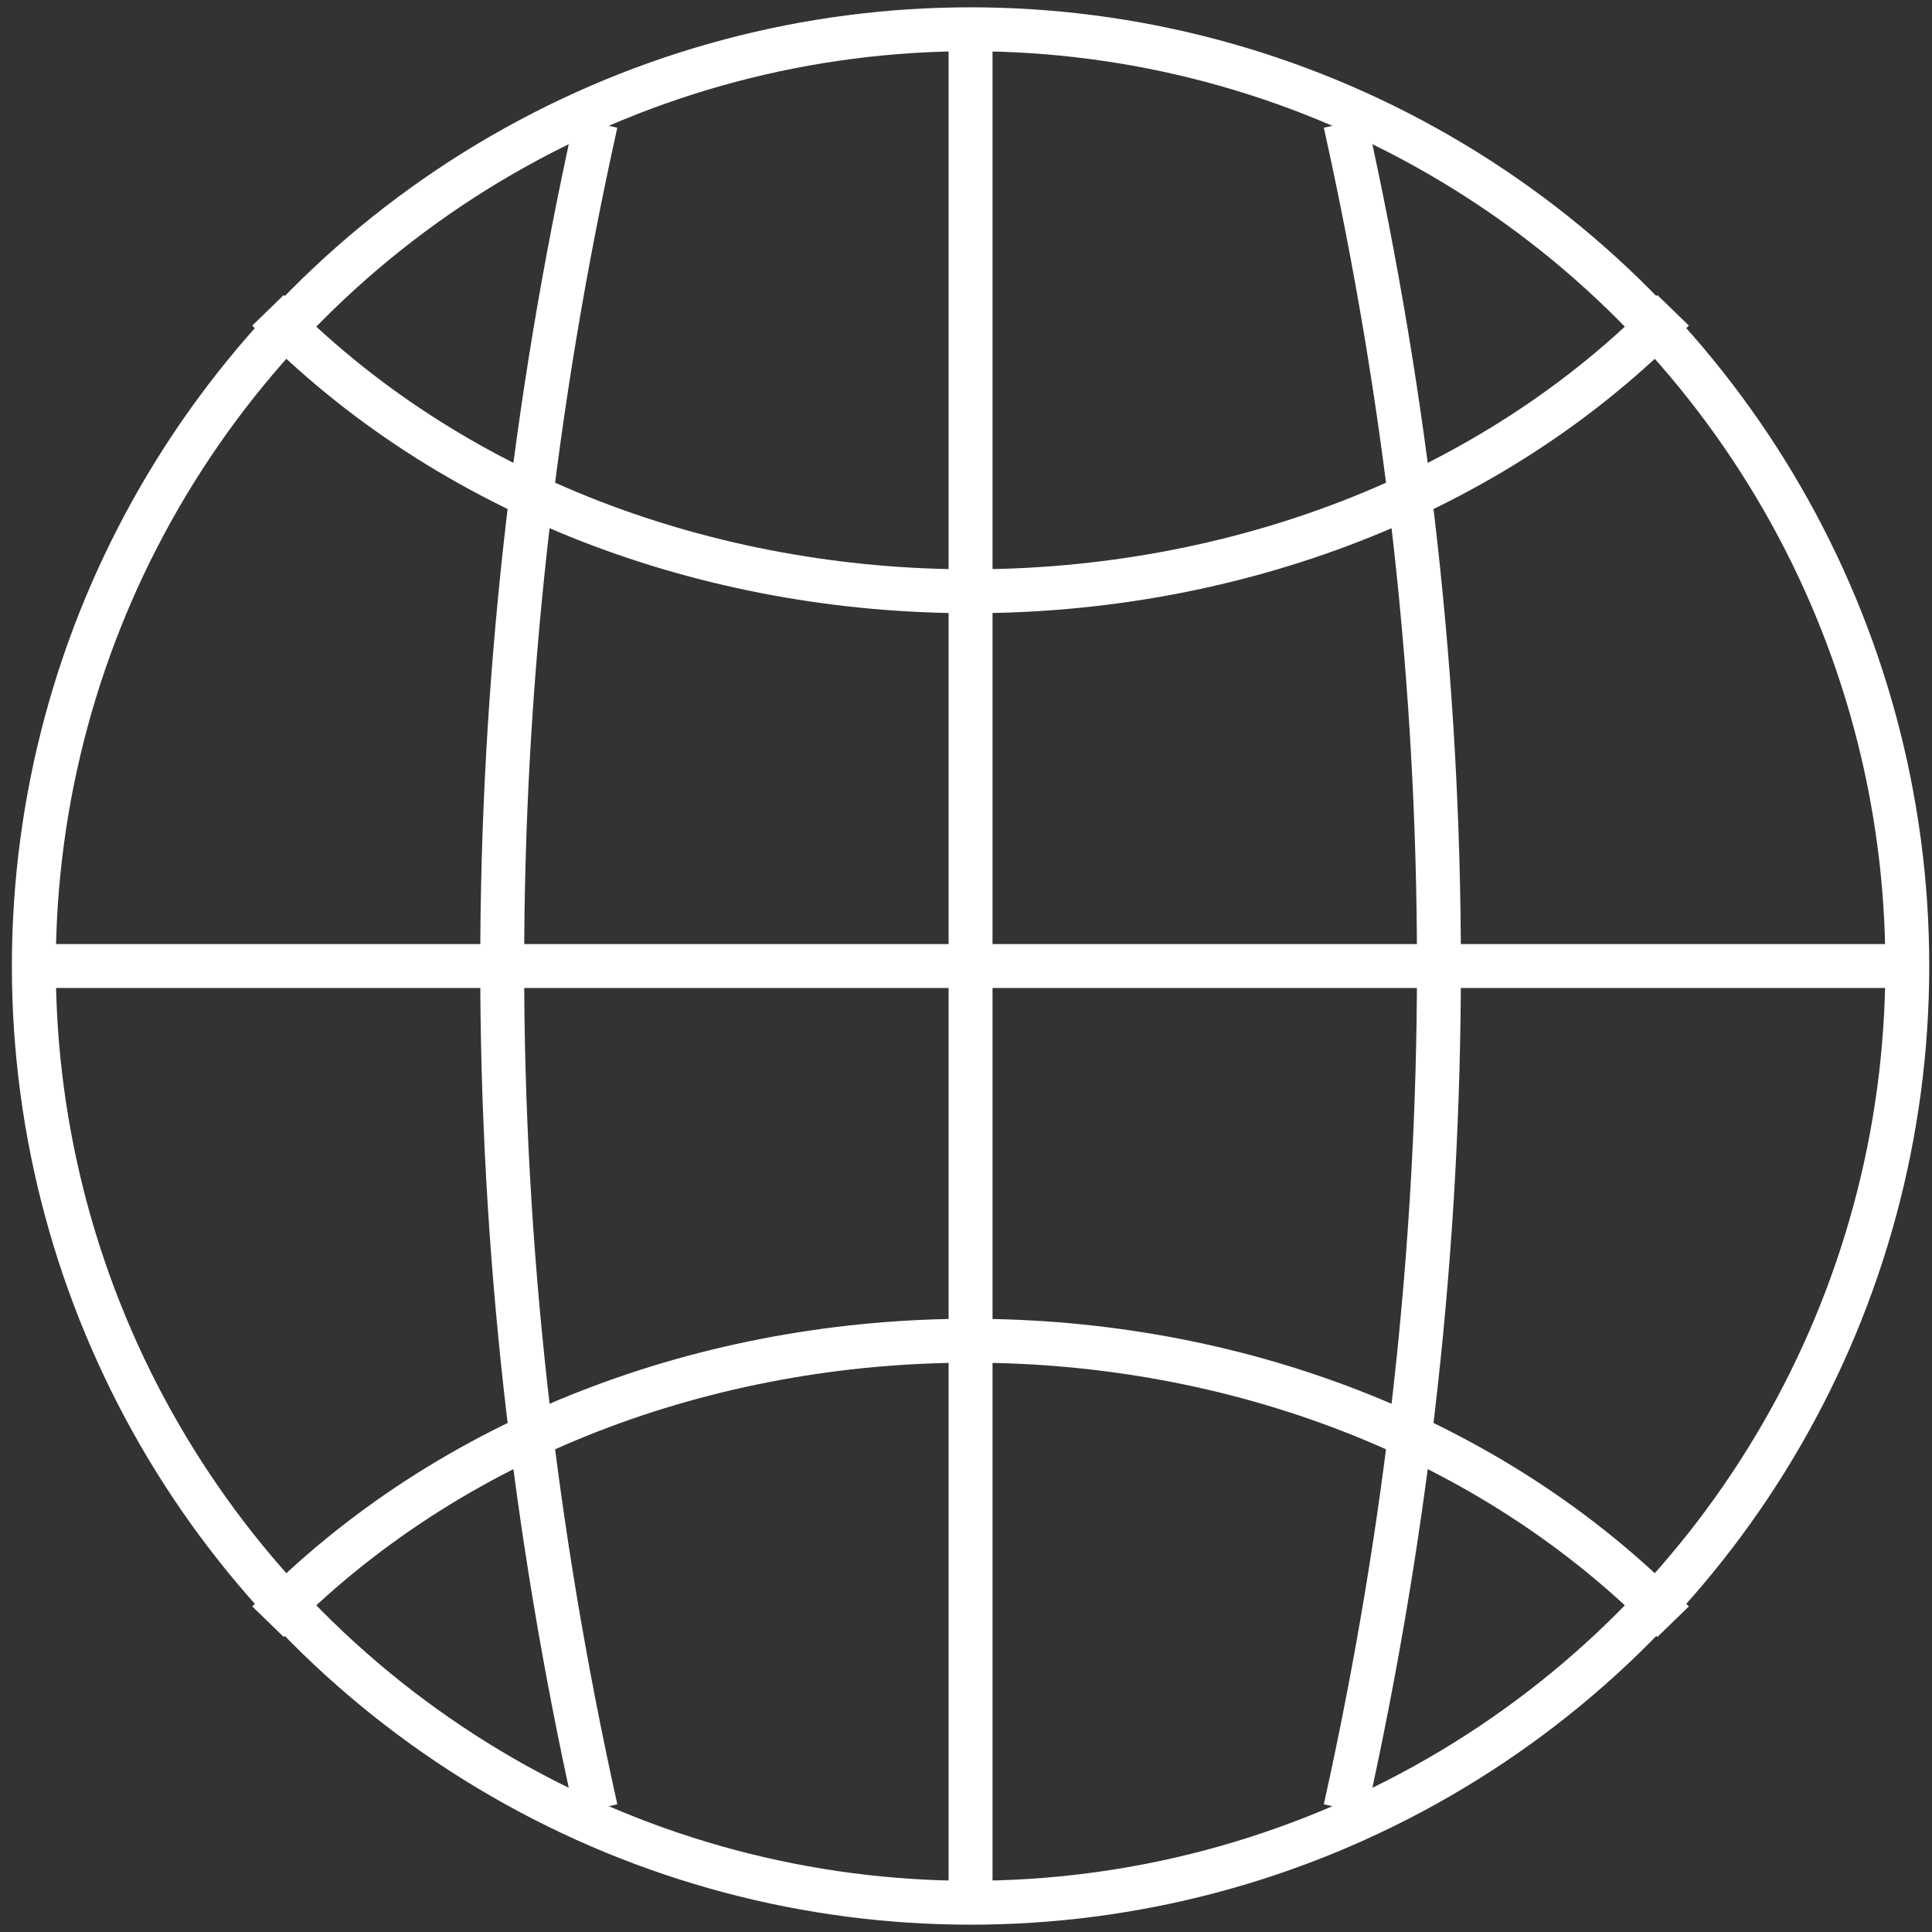 <svg width="64" height="64" viewBox="0 0 66 66" fill="none" xmlns="http://www.w3.org/2000/svg">
<rect x="0" y="0" width="66" height="66" fill="#333333" stroke="none"/>
<ellipse cx="33.156" cy="33" rx="32" ry="32" stroke="white" stroke-width="1.5"/>
<path d="M33.156 1V65" stroke="white" stroke-width="1.5"/>
<path d="M20.356 4.2C16.089 23.4 16.089 42.6 20.356 61.8" stroke="white" stroke-width="1.5"/>
<path d="M45.956 4.2C50.223 23.4 50.223 42.6 45.956 61.8" stroke="white" stroke-width="1.5"/>
<path d="M1.156 33.001H65.156" stroke="white" stroke-width="1.5"/>
<path d="M57.156 10.6C44.722 23.398 21.59 23.398 9.156 10.6" stroke="white" stroke-width="1.5"/>
<path d="M57.156 55.4C44.722 42.602 21.59 42.602 9.156 55.4" stroke="white" stroke-width="1.5"/>
</svg>
